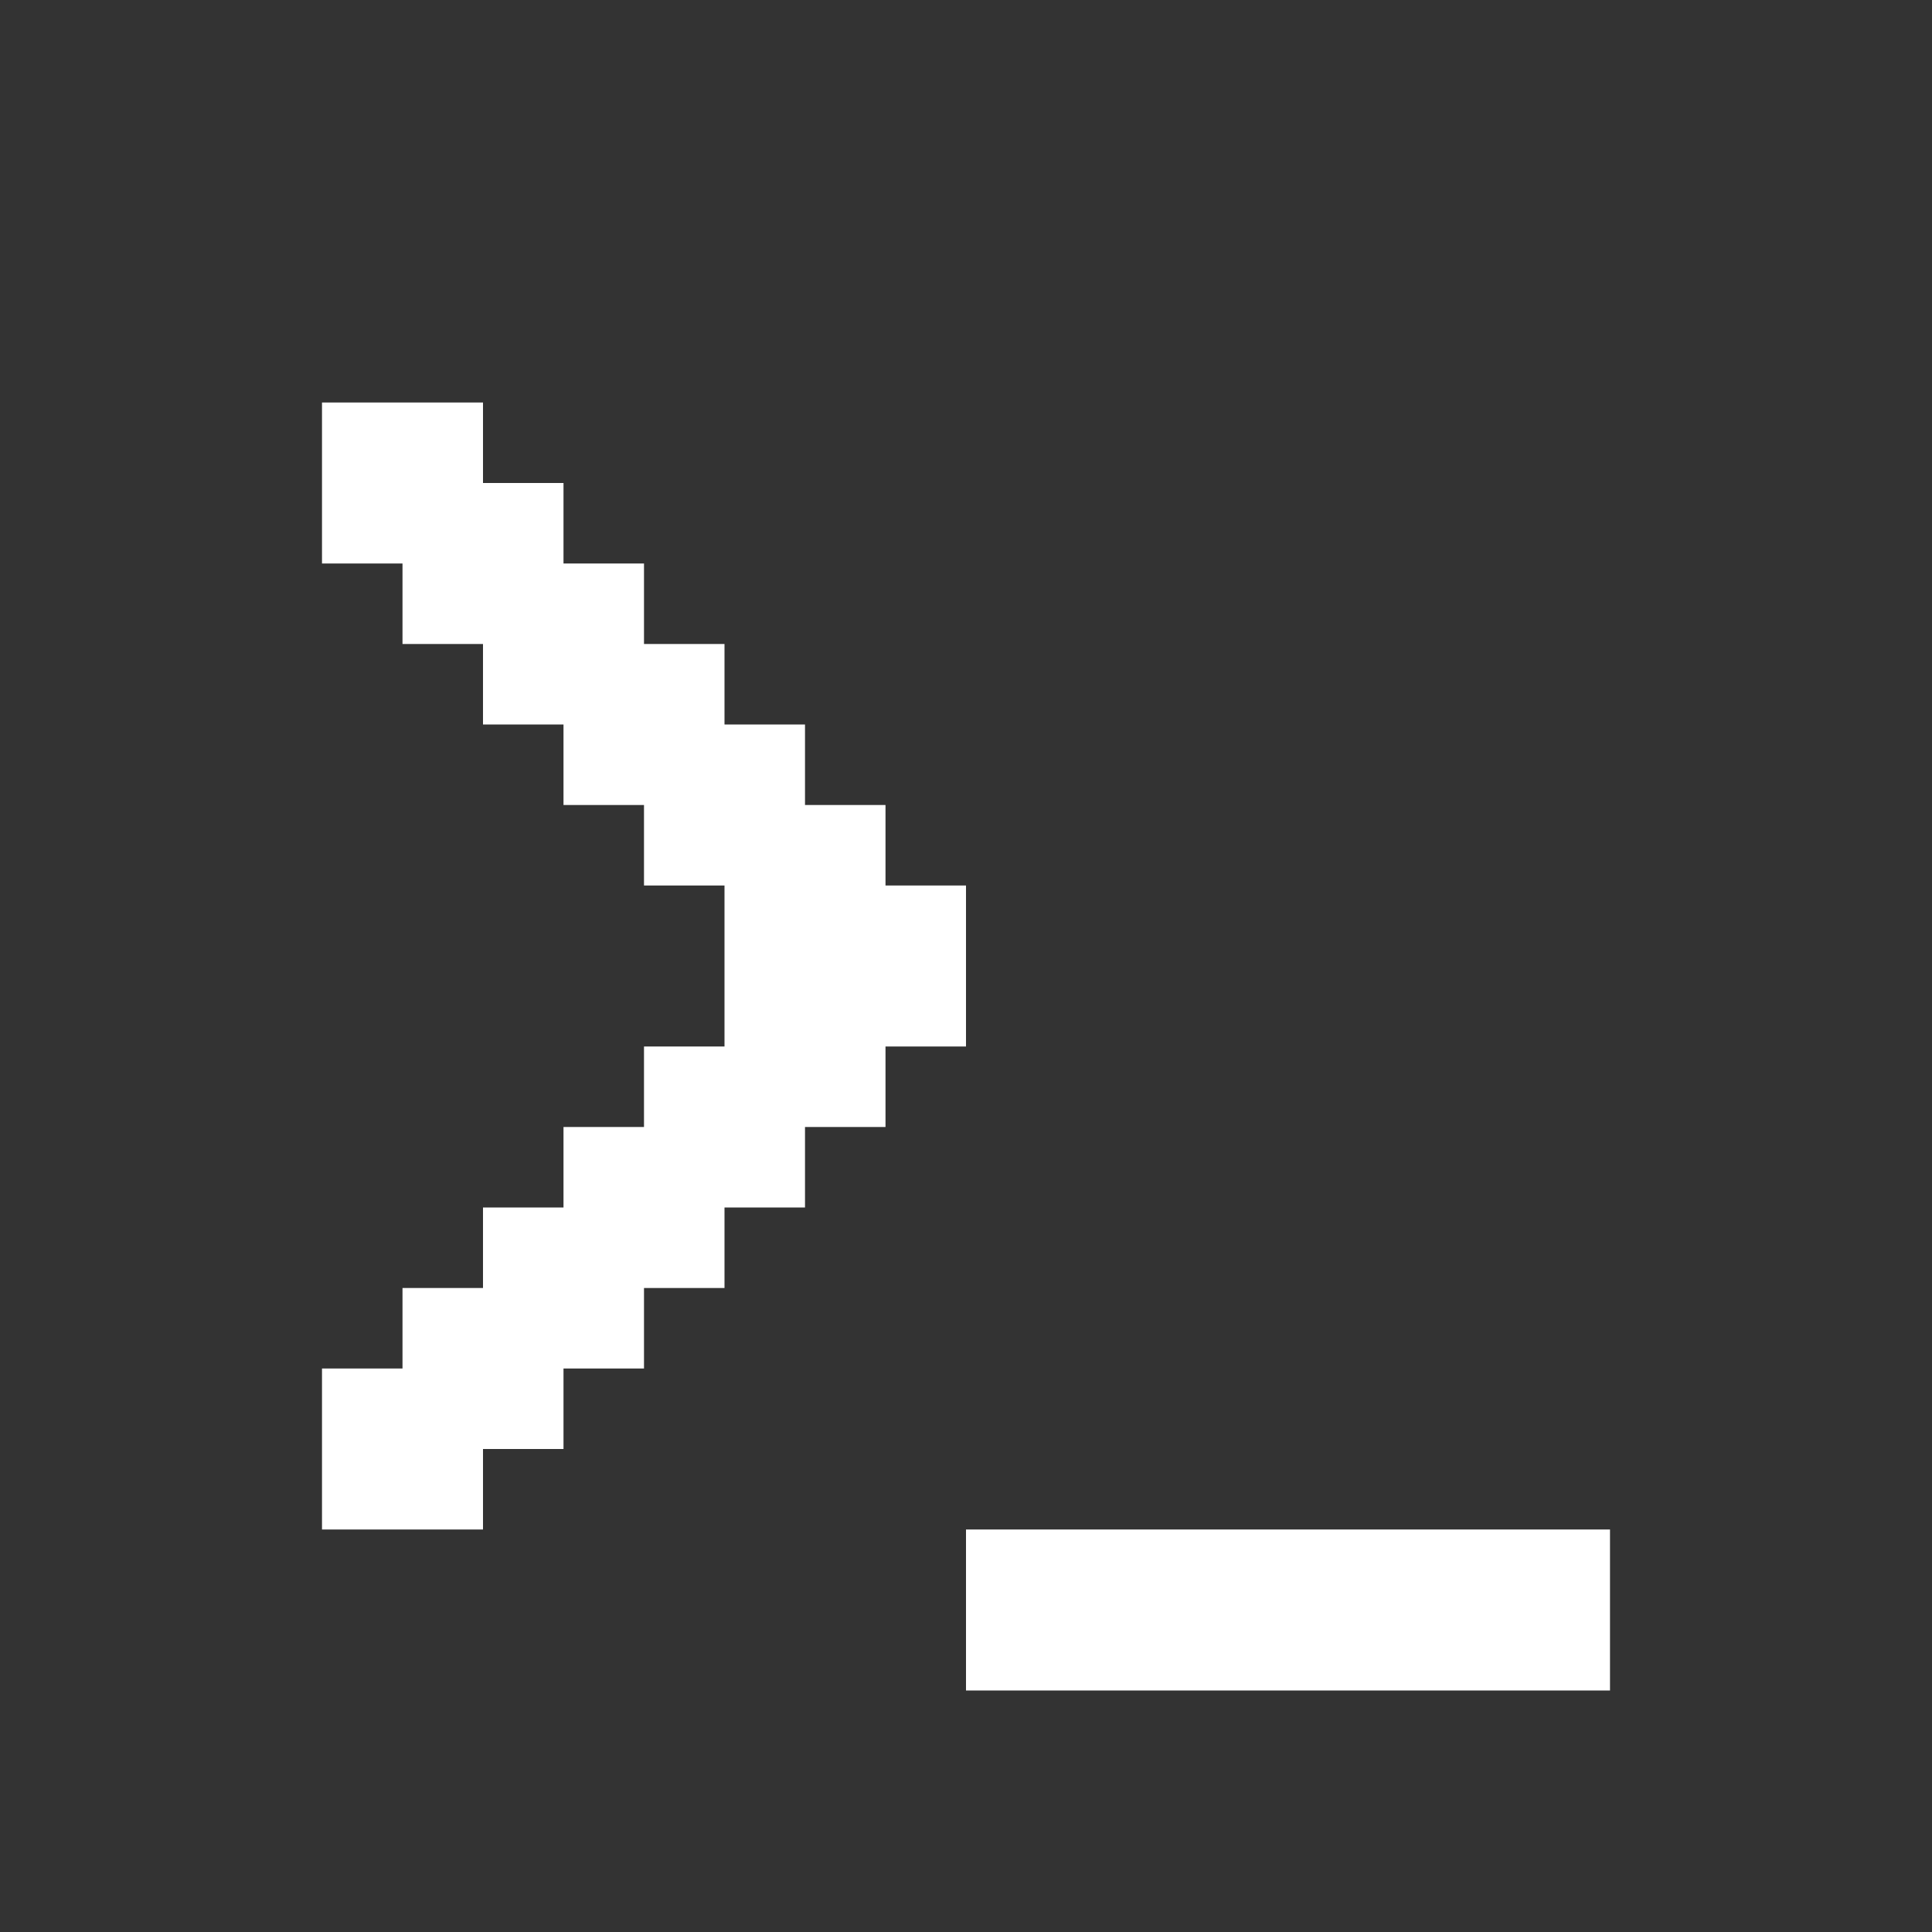 <svg width="24" height="24" viewBox="0 0 24 24" fill="none" xmlns="http://www.w3.org/2000/svg">
<rect x="0" y="0" width="24" height="24" fill="#333333" stroke="none"/>
<path fill-rule="evenodd" clip-rule="evenodd" d="M4 6V5H5H6V6H7V7H8V8H9V9H10V10H11V11H12V12V13H11V14H10V15H9V16H8V17H7V18H6V19H5H4V18V17H5V16H6V15H7V14H8V13H9V12V11H8V10H7V9H6V8H5V7H4V6ZM17 21H16H15H14H13H12V20V19H13H14H15H16H17H18H19H20V20V21H19H18H17Z" fill="white"/>
</svg>

